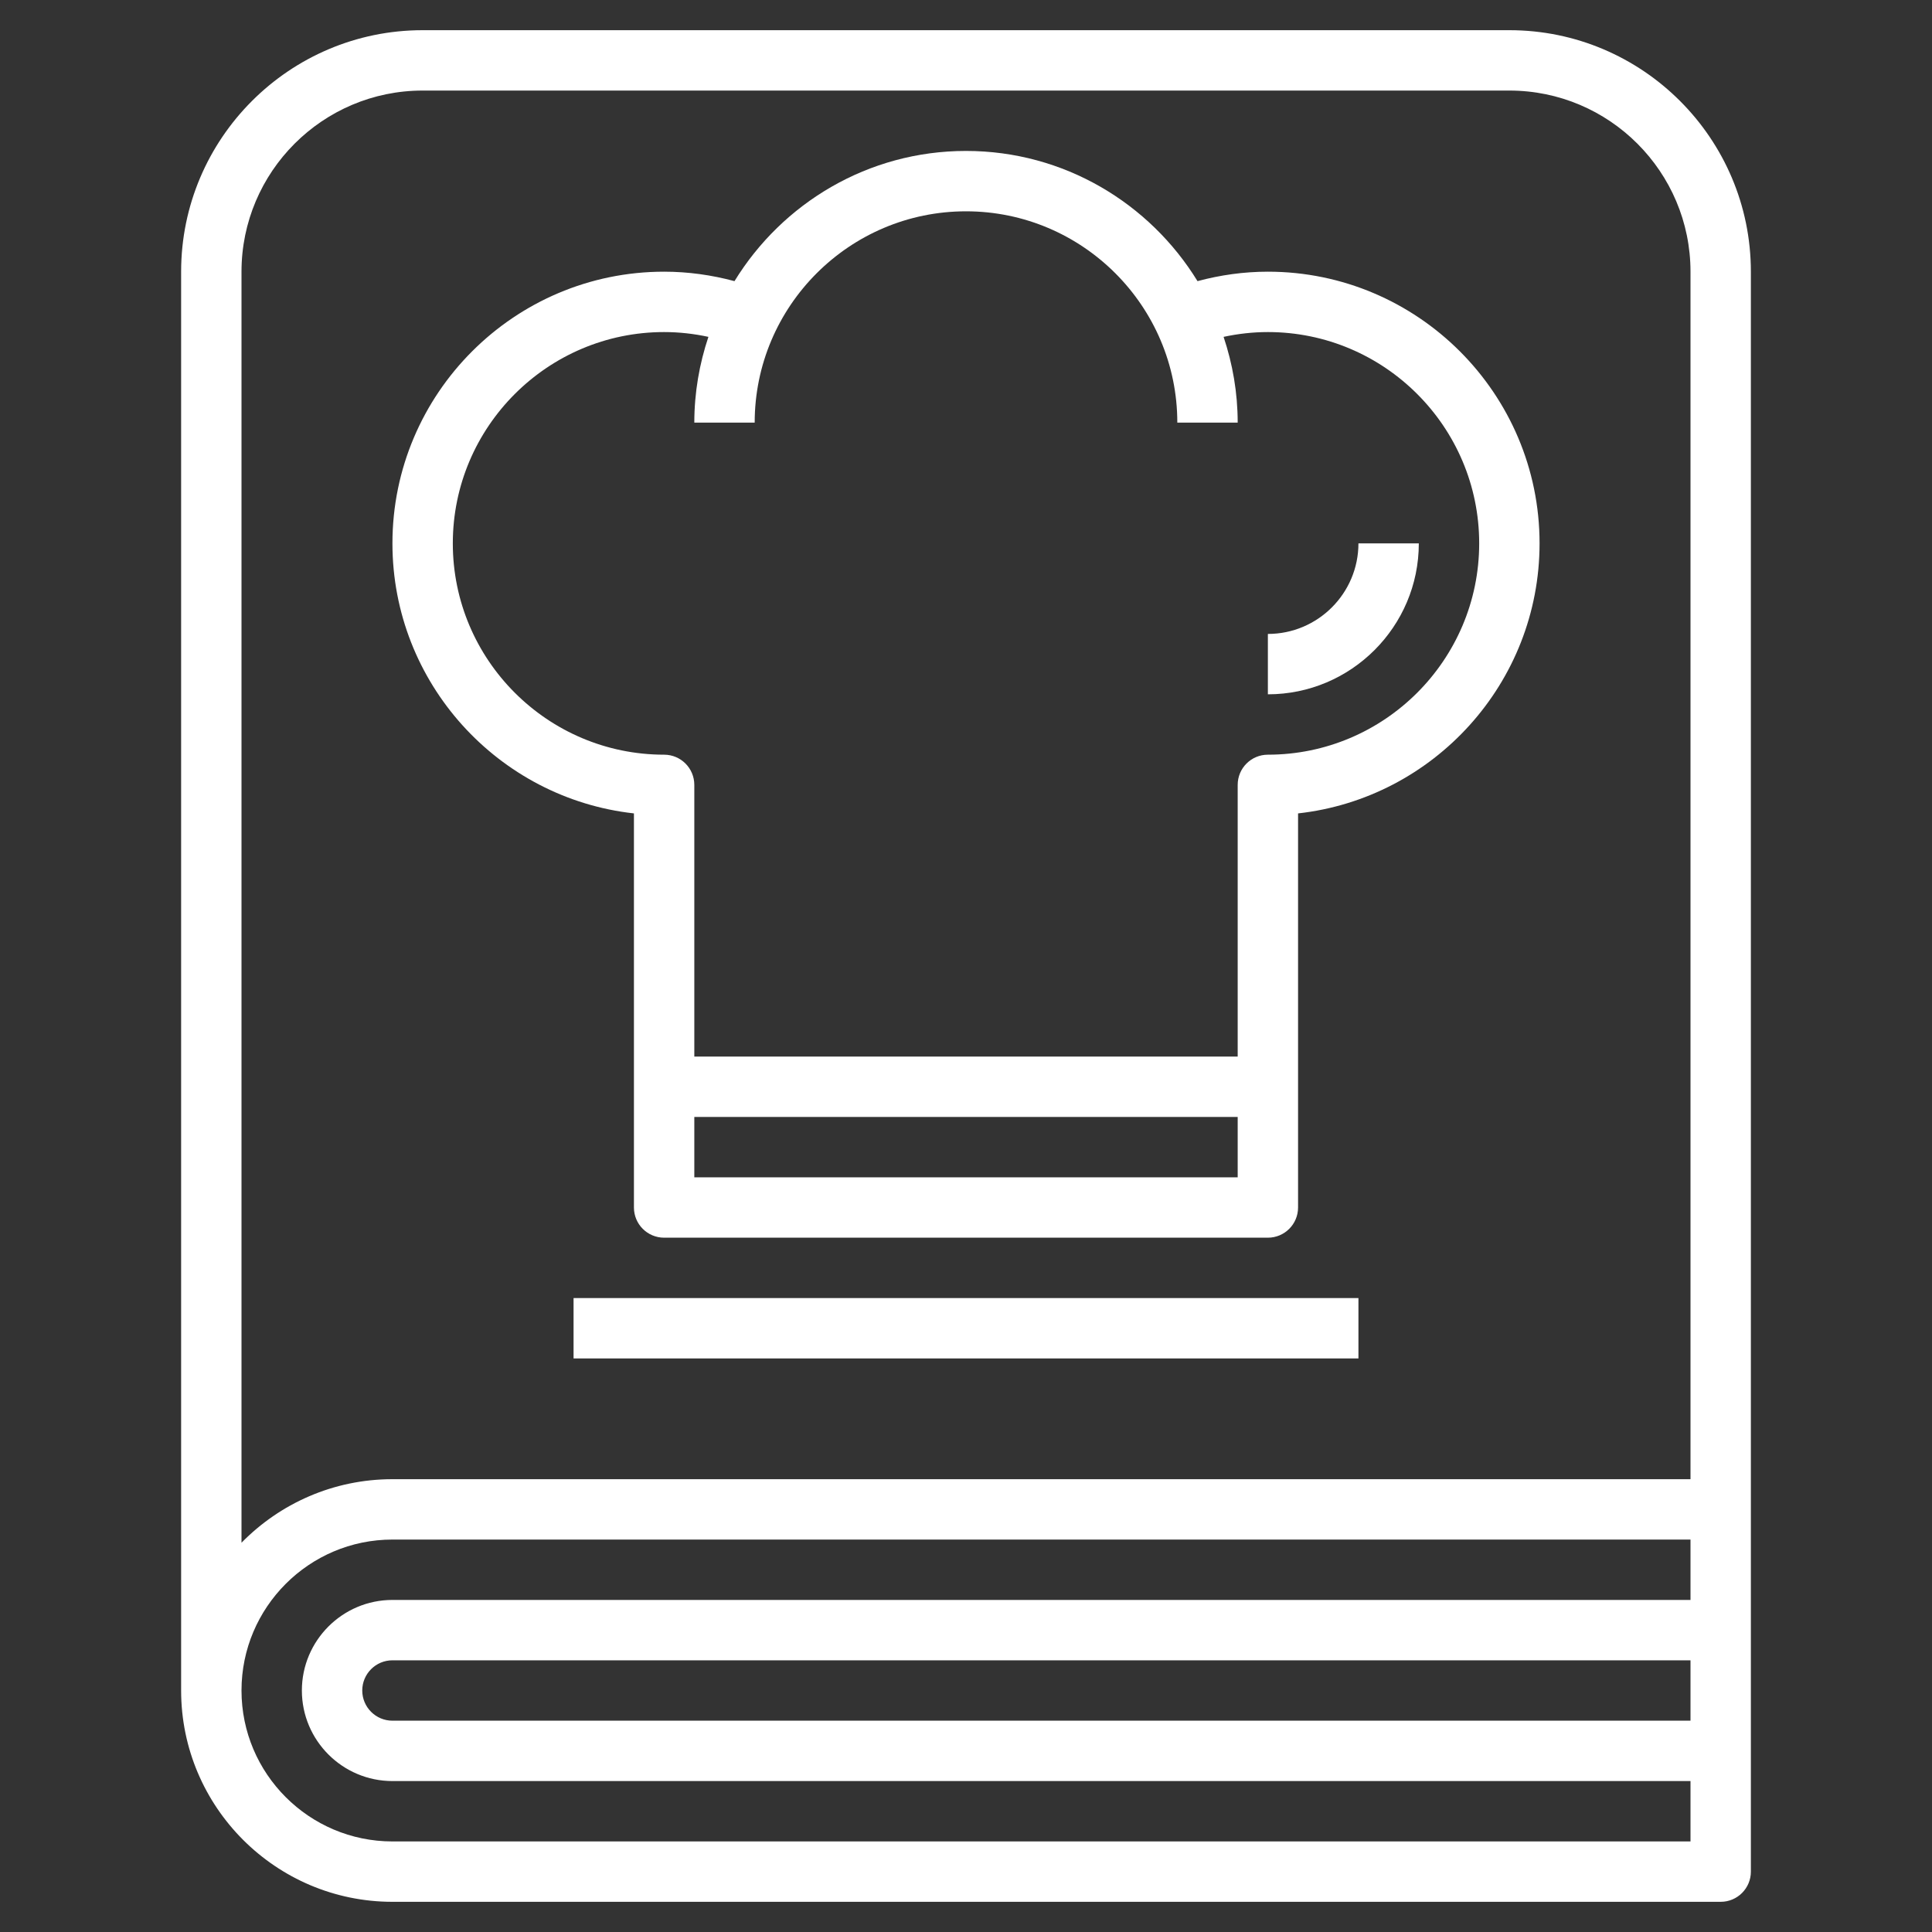 <?xml version="1.0"?>
<svg xmlns="http://www.w3.org/2000/svg" xmlns:xlink="http://www.w3.org/1999/xlink" xmlns:svgjs="http://svgjs.com/svgjs" version="1.1" width="512" height="512" x="0" y="0" viewBox="0 0 64 64" style="enable-background:new 0 0 512 512" xml:space="preserve" class=""><rect x="0" y="0" width="64" height="64" fill="#333333" stroke="none"/><g><path xmlns="http://www.w3.org/2000/svg" d="m50 1h-36c-4.411 0-8 3.589-8 8v47c0 3.86 3.141 7 7 7h44c.553 0 1-.448 1-1v-53c0-4.411-3.589-8-8-8zm-42 8c0-3.309 2.691-6 6-6h36c3.309 0 6 2.691 6 6v40h-43c-1.957 0-3.729.807-5 2.105zm5 52c-2.757 0-5-2.243-5-5s2.243-5 5-5h43v2h-43c-1.654 0-3 1.346-3 3s1.346 3 3 3h43v2zm43-6v2h-43c-.552 0-1-.449-1-1s.448-1 1-1z" fill="#ffffff" data-original="#000000" style="" class=""/><path xmlns="http://www.w3.org/2000/svg" d="m21 26.945v13.055c0 .552.447 1 1 1h20c.553 0 1-.448 1-1v-13.055c4.494-.499 8-4.32 8-8.945 0-4.962-4.037-9-9-9-.795 0-1.574.11-2.331.313-1.584-2.581-4.424-4.313-7.669-4.313s-6.085 1.732-7.669 4.313c-.757-.203-1.536-.313-2.331-.313-4.963 0-9 4.038-9 9 0 4.625 3.506 8.446 8 8.945zm2 12.055v-2h18v2zm-1-28c.498 0 .988.056 1.467.159-.299.894-.467 1.847-.467 2.841h2c0-3.86 3.141-7 7-7s7 3.14 7 7h2c0-.994-.168-1.947-.467-2.841.479-.103.969-.159 1.467-.159 3.859 0 7 3.14 7 7s-3.141 7-7 7c-.553 0-1 .448-1 1v9h-18v-9c0-.552-.447-1-1-1-3.859 0-7-3.14-7-7s3.141-7 7-7z" fill="#ffffff" data-original="#000000" style="" class=""/><path xmlns="http://www.w3.org/2000/svg" d="m47 18h-2c0 1.654-1.346 3-3 3v2c2.757 0 5-2.243 5-5z" fill="#ffffff" data-original="#000000" style="" class=""/><path xmlns="http://www.w3.org/2000/svg" d="m19 43h26v2h-26z" fill="#ffffff" data-original="#000000" style="" class=""/></g></svg>
